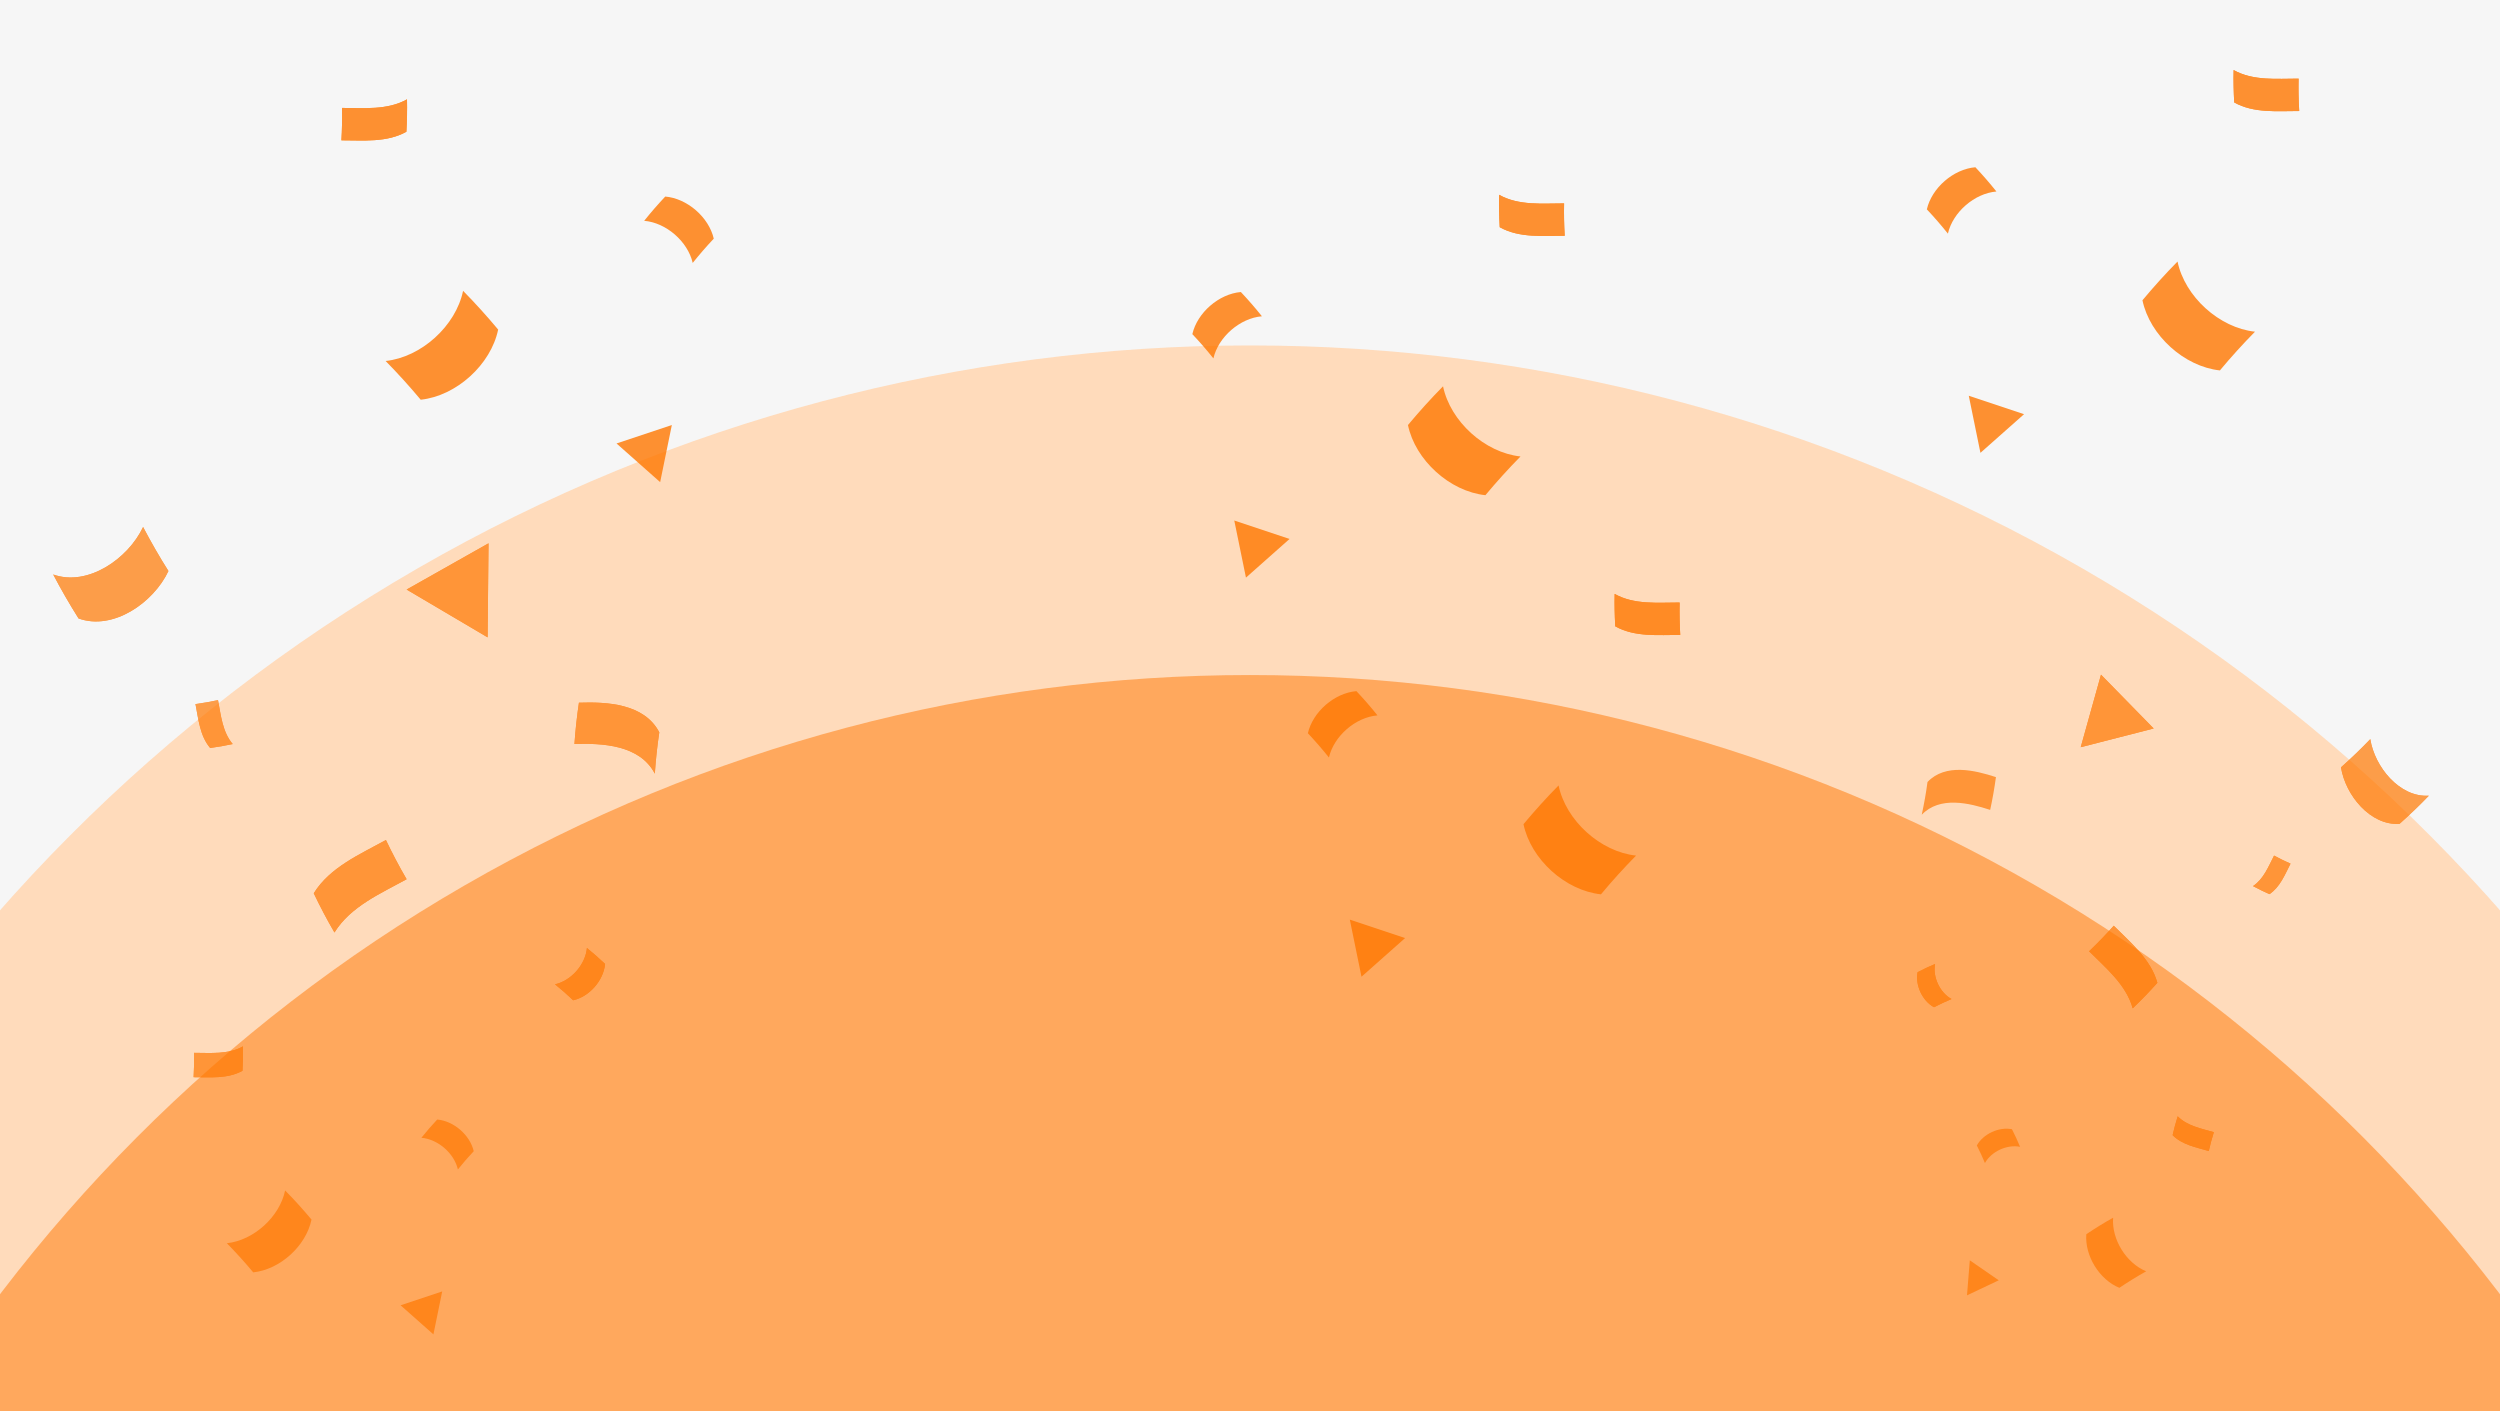 <?xml version="1.0" encoding="UTF-8"?>
<svg id="_레이어_1" data-name="레이어_1" xmlns="http://www.w3.org/2000/svg" version="1.1" viewBox="0 0 1440 813">
  <!-- Generator: Adobe Illustrator 29.7.1, SVG Export Plug-In . SVG Version: 2.1.1 Build 8)  -->
  <defs>
    <style>
      .st0, .st1 {
        fill: #f70;
      }

      .st2 {
        fill: #f6f6f6;
      }

      .st1 {
        isolation: isolate;
        opacity: .5;
      }

      .st3 {
        fill: #ffdbbb;
      }

      .st4 {
        opacity: .8;
      }

      .st5 {
        opacity: .7;
      }
    </style>
  </defs>
  <rect class="st2" x="-19.58" y="-2.17" width="1494.1" height="1122.84"/>
  <circle class="st3" cx="720" cy="1158.27" r="959.3"/>
  <circle class="st1" cx="720" cy="1293.88" r="905.06"/>
  <g class="st4">
    <polygon class="st0" points="717.67 332.71 710.94 299.81 742.79 310.43 717.67 332.71"/>
    <path class="st0" d="M698.92,206.44c2.84-12.37,15.3-23.19,27.95-24.26-3.84-4.83-7.91-9.49-12.13-13.98-12.65,1.08-25.11,11.89-27.95,24.26,4.23,4.49,8.28,9.16,12.13,13.98h0Z"/>
    <path class="st0" d="M900.92,117.15c-12.46,0-26.13,1.41-37.43-4.95-.14,6.22,0,12.45.35,18.67,11.31,6.34,24.98,4.92,37.43,4.94-.36-6.21-.49-12.44-.35-18.67Z"/>
    <path class="st0" d="M875.81,262.92c-20.53-2.17-40.43-20.19-44.62-40.41-7.05,7.14-13.78,14.62-20.21,22.31,4.2,20.22,24.09,38.24,44.62,40.41,6.42-7.71,13.18-15.15,20.21-22.31Z"/>
    <path class="st0" d="M900.92,117.15c-12.46,0-26.13,1.41-37.43-4.95-.14,6.22,0,12.45.35,18.67,11.31,6.34,24.98,4.92,37.43,4.94-.36-6.21-.49-12.44-.35-18.67Z"/>
  </g>
  <g class="st4">
    <polygon class="st0" points="784.22 562.6 777.49 529.7 809.34 540.32 784.22 562.6"/>
    <path class="st0" d="M765.47,436.33c2.84-12.37,15.3-23.19,27.95-24.26-3.84-4.83-7.91-9.49-12.13-13.98-12.65,1.08-25.11,11.89-27.95,24.26,4.23,4.49,8.28,9.16,12.13,13.98h0Z"/>
    <path class="st0" d="M967.47,347.05c-12.46,0-26.13,1.41-37.43-4.95-.14,6.22,0,12.45.35,18.67,11.31,6.34,24.98,4.92,37.43,4.94-.36-6.21-.49-12.44-.35-18.67Z"/>
    <path class="st0" d="M942.36,492.82c-20.53-2.17-40.43-20.19-44.62-40.41-7.05,7.14-13.78,14.62-20.21,22.31,4.2,20.22,24.09,38.24,44.62,40.41,6.42-7.71,13.18-15.15,20.21-22.31Z"/>
    <path class="st0" d="M967.47,347.05c-12.46,0-26.13,1.41-37.43-4.95-.14,6.22,0,12.45.35,18.67,11.31,6.34,24.98,4.92,37.43,4.94-.36-6.21-.49-12.44-.35-18.67Z"/>
  </g>
  <g class="st4">
    <polygon class="st0" points="380.25 277.72 386.98 244.82 355.12 255.44 380.25 277.72"/>
    <path class="st0" d="M399,151.45c-2.84-12.37-15.3-23.19-27.95-24.26,3.84-4.83,7.91-9.49,12.13-13.98,12.65,1.08,25.11,11.89,27.95,24.26-4.23,4.49-8.28,9.16-12.13,13.98h0Z"/>
    <path class="st0" d="M197,62.17c12.46,0,26.13,1.41,37.43-4.95.14,6.22,0,12.45-.35,18.67-11.31,6.34-24.98,4.92-37.43,4.94.36-6.21.49-12.44.35-18.67h0Z"/>
    <path class="st0" d="M222.11,207.93c20.53-2.17,40.43-20.19,44.62-40.41,7.05,7.14,13.78,14.62,20.21,22.31-4.2,20.22-24.09,38.24-44.62,40.41-6.42-7.71-13.18-15.15-20.21-22.31h0Z"/>
    <path class="st0" d="M197,62.17c12.46,0,26.13,1.41,37.43-4.95.14,6.22,0,12.45-.35,18.67-11.31,6.34-24.98,4.92-37.43,4.94.36-6.21.49-12.44.35-18.67h0Z"/>
  </g>
  <g class="st4">
    <polygon class="st0" points="1140.73 260.84 1134.01 227.94 1165.86 238.57 1140.73 260.84"/>
    <path class="st0" d="M1121.99,134.57c2.84-12.37,15.3-23.19,27.95-24.26-3.84-4.83-7.91-9.49-12.13-13.98-12.65,1.08-25.11,11.89-27.95,24.26,4.23,4.49,8.28,9.16,12.13,13.98h0Z"/>
    <path class="st0" d="M1323.99,45.29c-12.46,0-26.13,1.41-37.43-4.95-.14,6.22,0,12.45.35,18.67,11.31,6.34,24.98,4.92,37.43,4.94-.36-6.21-.49-12.44-.35-18.67Z"/>
    <path class="st0" d="M1298.88,191.05c-20.53-2.17-40.43-20.19-44.62-40.41-7.05,7.14-13.78,14.62-20.21,22.31,4.2,20.22,24.09,38.24,44.62,40.41,6.42-7.71,13.18-15.15,20.21-22.31Z"/>
    <path class="st0" d="M1323.99,45.29c-12.46,0-26.13,1.41-37.43-4.95-.14,6.22,0,12.45.35,18.67,11.31,6.34,24.98,4.92,37.43,4.94-.36-6.21-.49-12.44-.35-18.67Z"/>
  </g>
  <g class="st5">
    <polygon class="st0" points="280.87 367.12 281.39 312.94 234.21 339.58 280.87 367.12"/>
    <polygon class="st0" points="249.65 768.61 254.71 743.86 230.74 751.85 249.65 768.61"/>
    <polygon class="st0" points="280.87 367.12 281.39 312.94 234.21 339.58 280.87 367.12"/>
    <path class="st0" d="M377.18,445.63c-8.71-16.68-30.35-17.61-46.3-17.07.53-7.97,1.41-15.91,2.58-23.8,15.95-.55,37.59.4,46.3,17.07-1.21,7.89-2.03,15.84-2.58,23.79h0Z"/>
    <path class="st0" d="M319.69,566.97c9.32-2.07,17.52-11.4,18.38-20.92,3.62,2.91,7.1,5.99,10.46,9.19-.87,9.51-9.06,18.84-18.38,20.92-3.35-3.21-6.85-6.27-10.46-9.19h0Z"/>
    <path class="st0" d="M263.75,673.61c-2.13-9.31-11.51-17.45-21.03-18.25,2.89-3.63,5.95-7.14,9.12-10.51,9.52.81,18.89,8.94,21.03,18.25-3.19,3.37-6.23,6.89-9.12,10.51Z"/>
    <path class="st0" d="M111.77,606.43c9.37,0,19.66,1.06,28.16-3.72.1,4.68,0,9.37-.26,14.05-8.51,4.77-18.79,3.7-28.16,3.72.27-4.67.37-9.36.26-14.04Z"/>
    <path class="st0" d="M125.58,403.28c1.68,8.64,2.53,18.31,8.46,25.29-4.29.94-8.63,1.69-12.99,2.27-5.93-6.99-6.77-16.66-8.46-25.3,4.36-.58,8.7-1.34,12.99-2.27h0Z"/>
    <path class="st0" d="M97.03,328.89c-8.67,18.42-32.03,34.47-51.78,27.35-5.19-8.25-10.09-16.7-14.61-25.34,19.75,7.12,43.1-8.93,51.78-27.35,4.53,8.64,9.38,17.12,14.6,25.35h0Z"/>
    <path class="st0" d="M234.21,506.43c-14.91,8.25-32.22,15.6-41.56,30.69-4.29-7.36-8.26-14.91-11.93-22.59,9.34-15.08,26.64-22.42,41.57-30.69,3.66,7.68,7.63,15.23,11.92,22.59Z"/>
    <path class="st0" d="M377.18,445.63c-8.71-16.68-30.35-17.61-46.3-17.07.53-7.97,1.41-15.91,2.58-23.8,15.95-.55,37.59.4,46.3,17.07-1.21,7.89-2.03,15.84-2.58,23.79h0Z"/>
    <path class="st0" d="M319.69,566.97c9.32-2.07,17.52-11.4,18.38-20.92,3.62,2.91,7.1,5.99,10.46,9.19-.87,9.51-9.06,18.84-18.38,20.92-3.35-3.21-6.85-6.27-10.46-9.19h0Z"/>
    <path class="st0" d="M130.66,716.1c15.45-1.63,30.42-15.19,33.57-30.4,5.31,5.37,10.37,10.99,15.2,16.78-3.16,15.21-18.12,28.77-33.57,30.4-4.83-5.8-9.92-11.4-15.2-16.79h0Z"/>
    <path class="st0" d="M111.77,606.43c9.37,0,19.66,1.06,28.16-3.72.1,4.68,0,9.37-.26,14.05-8.51,4.77-18.79,3.7-28.16,3.72.27-4.67.37-9.36.26-14.04Z"/>
    <path class="st0" d="M125.58,403.28c1.68,8.64,2.53,18.31,8.46,25.29-4.29.94-8.63,1.69-12.99,2.27-5.93-6.99-6.77-16.66-8.46-25.3,4.36-.58,8.7-1.34,12.99-2.27h0Z"/>
    <path class="st0" d="M97.03,328.89c-8.67,18.42-32.03,34.47-51.78,27.35-5.19-8.25-10.09-16.7-14.61-25.34,19.75,7.12,43.1-8.93,51.78-27.35,4.53,8.64,9.38,17.12,14.6,25.35h0Z"/>
    <path class="st0" d="M234.21,506.43c-14.91,8.25-32.22,15.6-41.56,30.69-4.29-7.36-8.26-14.91-11.93-22.59,9.34-15.08,26.64-22.42,41.57-30.69,3.66,7.68,7.63,15.23,11.92,22.59Z"/>
  </g>
  <g class="st5">
    <polygon class="st0" points="1198.49 430.39 1210.17 388.6 1240.52 419.61 1198.49 430.39"/>
    <polygon class="st0" points="1132.99 746.12 1134.61 725.95 1151.27 737.45 1132.99 746.12"/>
    <polygon class="st0" points="1198.49 430.39 1210.17 388.6 1240.52 419.61 1198.49 430.39"/>
    <path class="st0" d="M1106.92,469.3c10.42-10.88,27.27-6.78,39.42-2.8,1.37-6.25,2.46-12.55,3.32-18.88-12.15-3.98-29-8.08-39.42,2.8-.83,6.34-1.97,12.63-3.32,18.88Z"/>
    <path class="st0" d="M1124.08,575.43c-6.7-3.67-10.93-12.68-9.47-20.18-3.43,1.43-6.8,3.02-10.09,4.74-1.45,7.51,2.77,16.51,9.47,20.18,3.3-1.72,6.67-3.29,10.09-4.74Z"/>
    <path class="st0" d="M1143.32,669.91c3.72-6.69,12.74-10.85,20.24-9.35-1.41-3.44-2.99-6.81-4.67-10.12-7.5-1.5-16.52,2.67-20.24,9.35,1.7,3.31,3.25,6.69,4.67,10.12Z"/>
    <path class="st0" d="M1275.18,652.13c-7.21-2.09-15.35-3.57-20.83-9.14-1.12,3.58-2.09,7.2-2.93,10.86,5.48,5.57,13.63,7.04,20.83,9.14.83-3.66,1.8-7.28,2.93-10.86Z"/>
    <path class="st0" d="M1309.86,492.82c-3.22,6.26-6.03,13.52-12.14,17.57,3.09,1.68,6.26,3.22,9.48,4.64,6.12-4.05,8.92-11.3,12.15-17.57-3.22-1.42-6.39-2.97-9.49-4.64h0Z"/>
    <path class="st0" d="M1348.4,441.97c2.56,16.1,16.95,33.65,33.72,32.58,5.83-5.19,11.49-10.6,16.89-16.23-16.77,1.07-31.16-16.48-33.72-32.58-5.41,5.63-11.03,11.07-16.88,16.24h0Z"/>
    <path class="st0" d="M1203.32,547.93c9.63,9.67,21.3,19.18,25.12,32.87,4.93-4.71,9.68-9.62,14.21-14.71-3.82-13.68-15.49-23.19-25.13-32.87-4.53,5.09-9.27,10.01-14.2,14.71h0Z"/>
    <path class="st0" d="M1124.08,575.43c-6.7-3.67-10.93-12.68-9.47-20.18-3.43,1.43-6.8,3.02-10.09,4.74-1.45,7.51,2.77,16.51,9.47,20.18,3.3-1.72,6.67-3.29,10.09-4.74Z"/>
    <path class="st0" d="M1236.2,732.27c-11.52-4.7-20.01-18.46-19.04-30.87-5.28,2.95-10.42,6.14-15.44,9.52-.96,12.4,7.52,26.17,19.04,30.87,5.01-3.39,10.17-6.56,15.44-9.52h0Z"/>
    <path class="st0" d="M1275.18,652.13c-7.21-2.09-15.35-3.57-20.83-9.14-1.12,3.58-2.09,7.2-2.93,10.86,5.48,5.57,13.63,7.04,20.83,9.14.83-3.66,1.8-7.28,2.93-10.86Z"/>
    <path class="st0" d="M1309.86,492.82c-3.22,6.26-6.03,13.52-12.14,17.57,3.09,1.68,6.26,3.22,9.48,4.64,6.12-4.05,8.92-11.3,12.15-17.57-3.22-1.42-6.39-2.97-9.49-4.64h0Z"/>
    <path class="st0" d="M1348.4,441.97c2.56,16.1,16.95,33.65,33.72,32.58,5.83-5.19,11.49-10.6,16.89-16.23-16.77,1.07-31.16-16.48-33.72-32.58-5.41,5.63-11.03,11.07-16.88,16.24h0Z"/>
    <path class="st0" d="M1203.32,547.93c9.63,9.67,21.3,19.18,25.12,32.87,4.93-4.71,9.68-9.62,14.21-14.71-3.82-13.68-15.49-23.19-25.13-32.87-4.53,5.09-9.27,10.01-14.2,14.71h0Z"/>
  </g>
</svg>